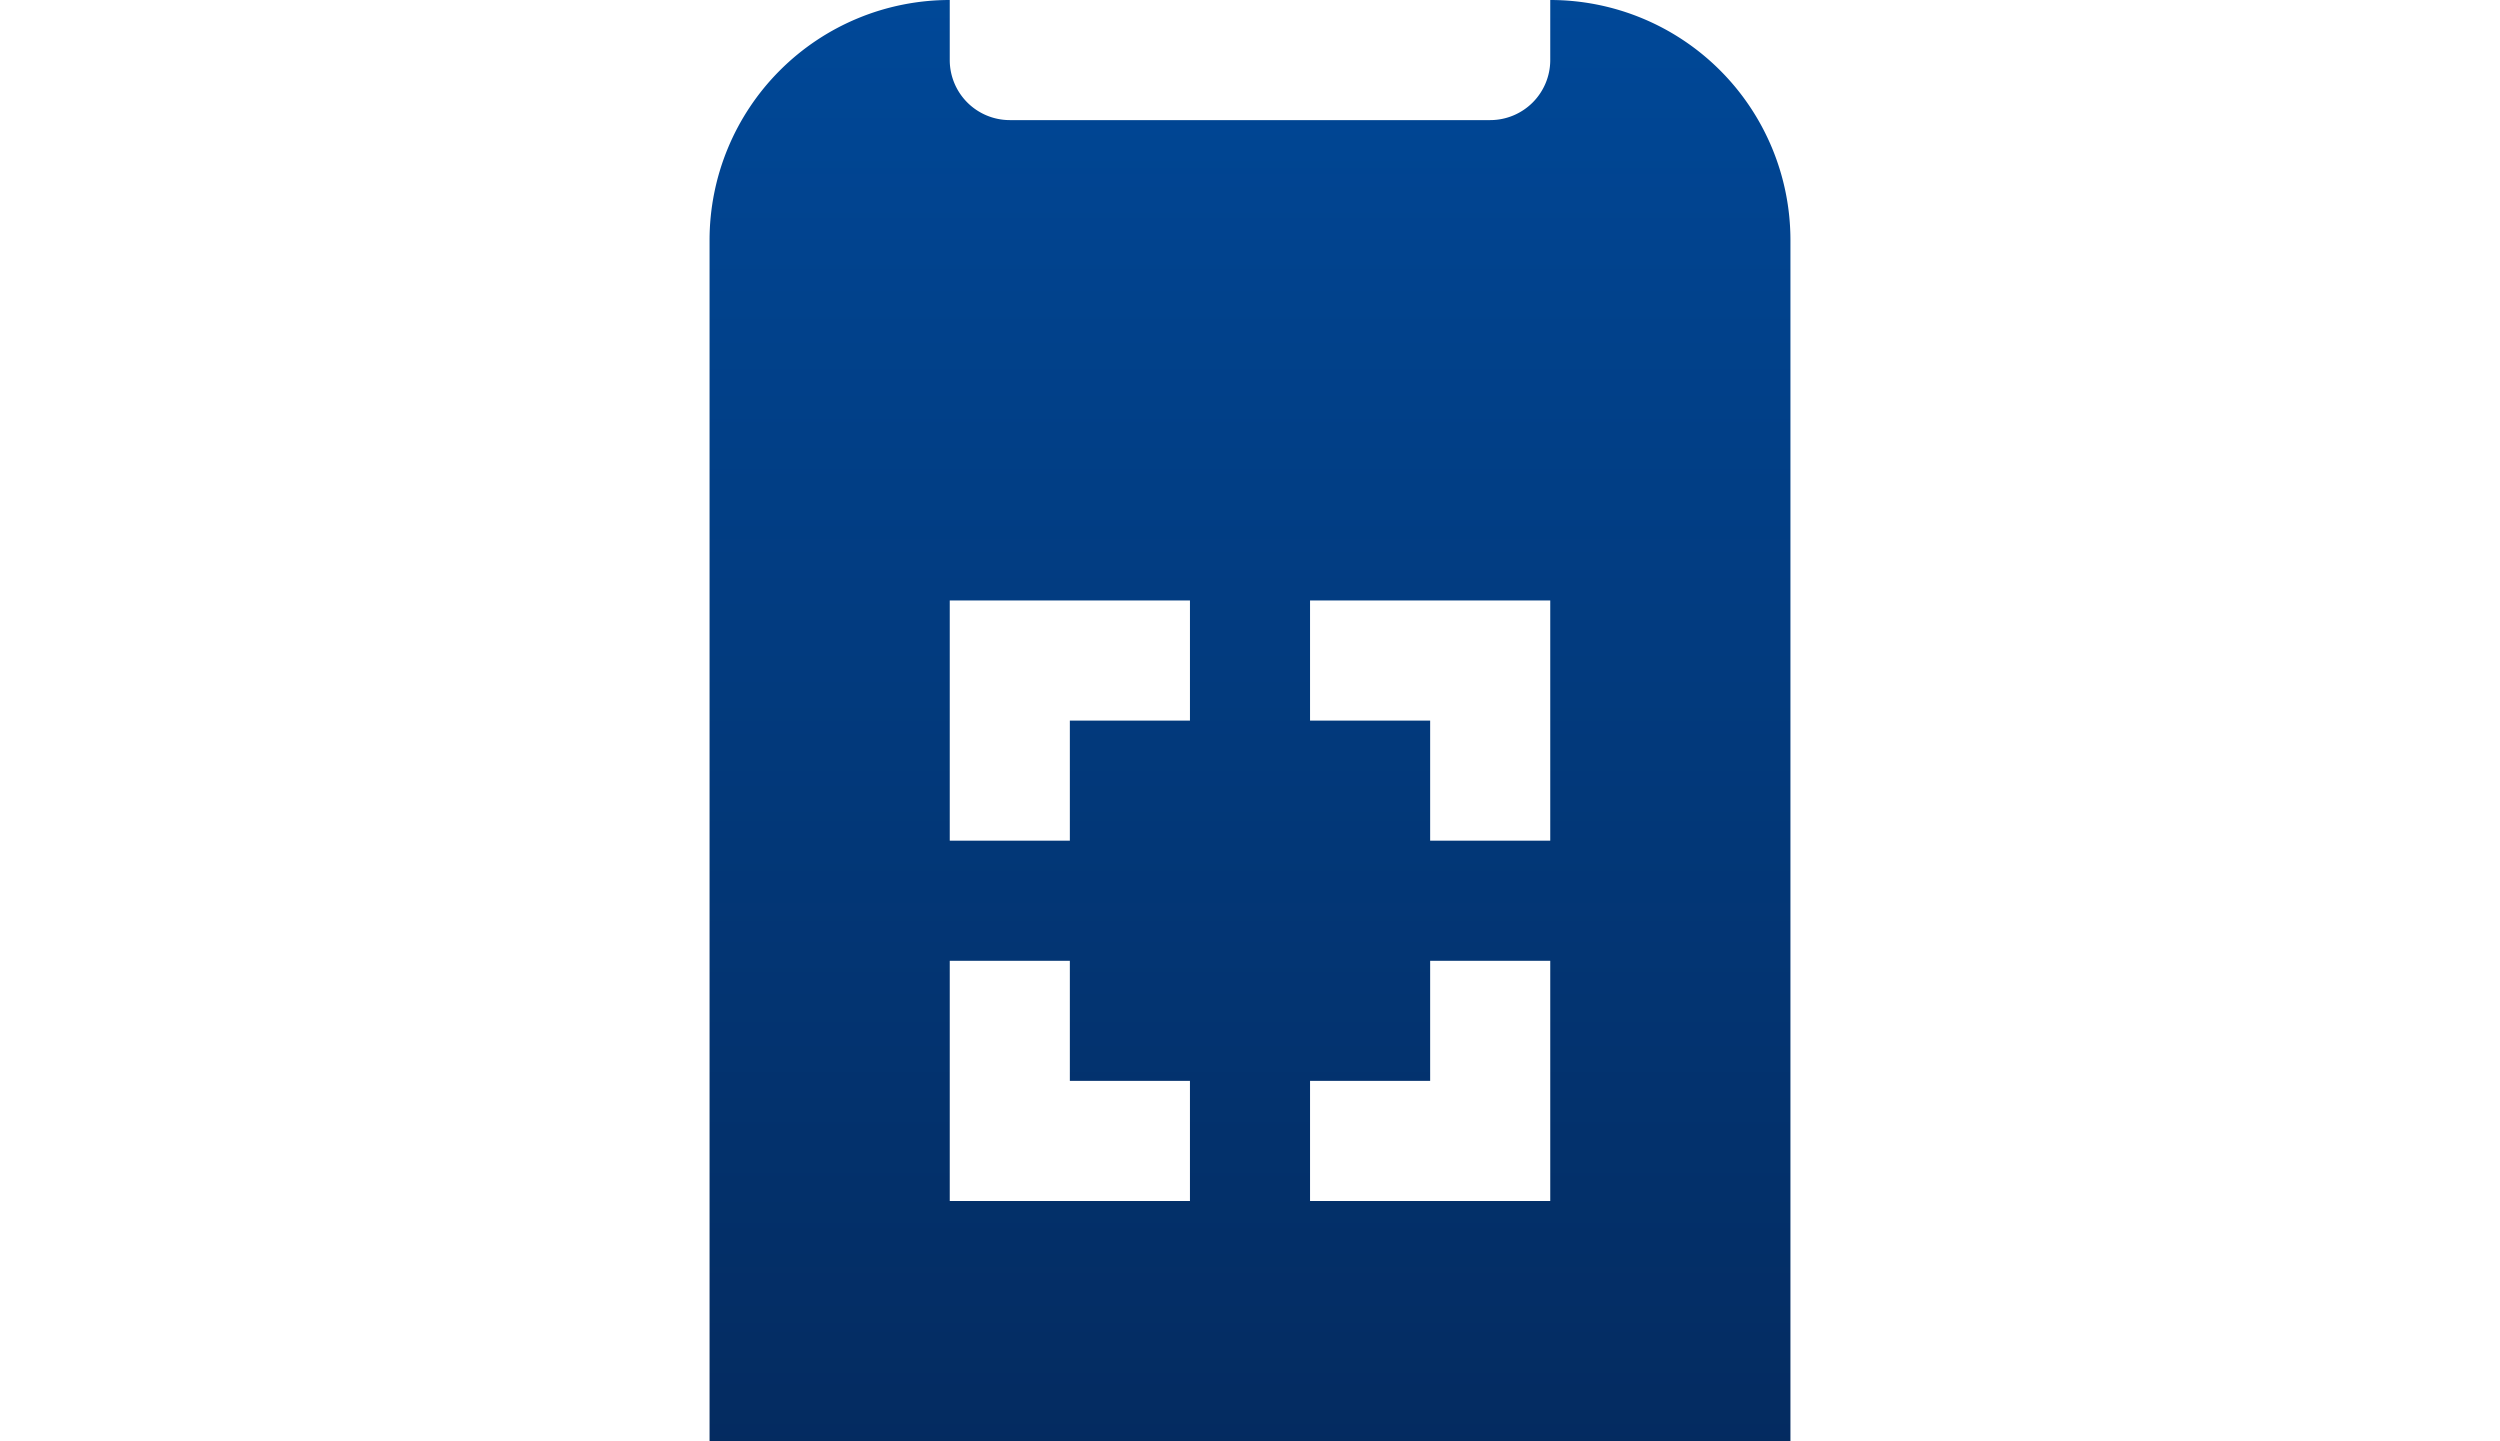 <svg xmlns="http://www.w3.org/2000/svg" xmlns:xlink="http://www.w3.org/1999/xlink" width="170" height="98" viewBox="0 0 170 98">
  <defs>
    <linearGradient id="linear-gradient" x1="0.5" x2="0.5" y2="1" gradientUnits="objectBoundingBox">
      <stop offset="0" stop-color="#004898"/>
      <stop offset="1" stop-color="#042b60"/>
    </linearGradient>
    <clipPath id="clip-path">
      <rect id="Rectangle_1392" data-name="Rectangle 1392" width="170" height="98" transform="translate(865 7228)" fill="url(#linear-gradient)"/>
    </clipPath>
  </defs>
  <g id="Mask_Group_35" data-name="Mask Group 35" transform="translate(-865 -7228)" clip-path="url(#clip-path)">
    <path id="face-scanner" d="M81.667,12.25v4.083a4.084,4.084,0,0,1-4.084,4.084H44.917a4.084,4.084,0,0,1-4.084-4.084V12.25A16.337,16.337,0,0,0,24.5,28.583V110.25H98V28.583A16.334,16.334,0,0,0,81.667,12.25Zm-24.5,81.667H40.833V77.583H49V85.75h8.167Zm0-32.667H49v8.167H40.833V53.083H57.167Zm24.5,32.667H65.333V85.75H73.5V77.583h8.167Zm0-24.5H73.5V61.25H65.333V53.083H81.667Z" transform="translate(888.75 7215.75)" fill="url(#linear-gradient)"/>
  </g>
</svg>
